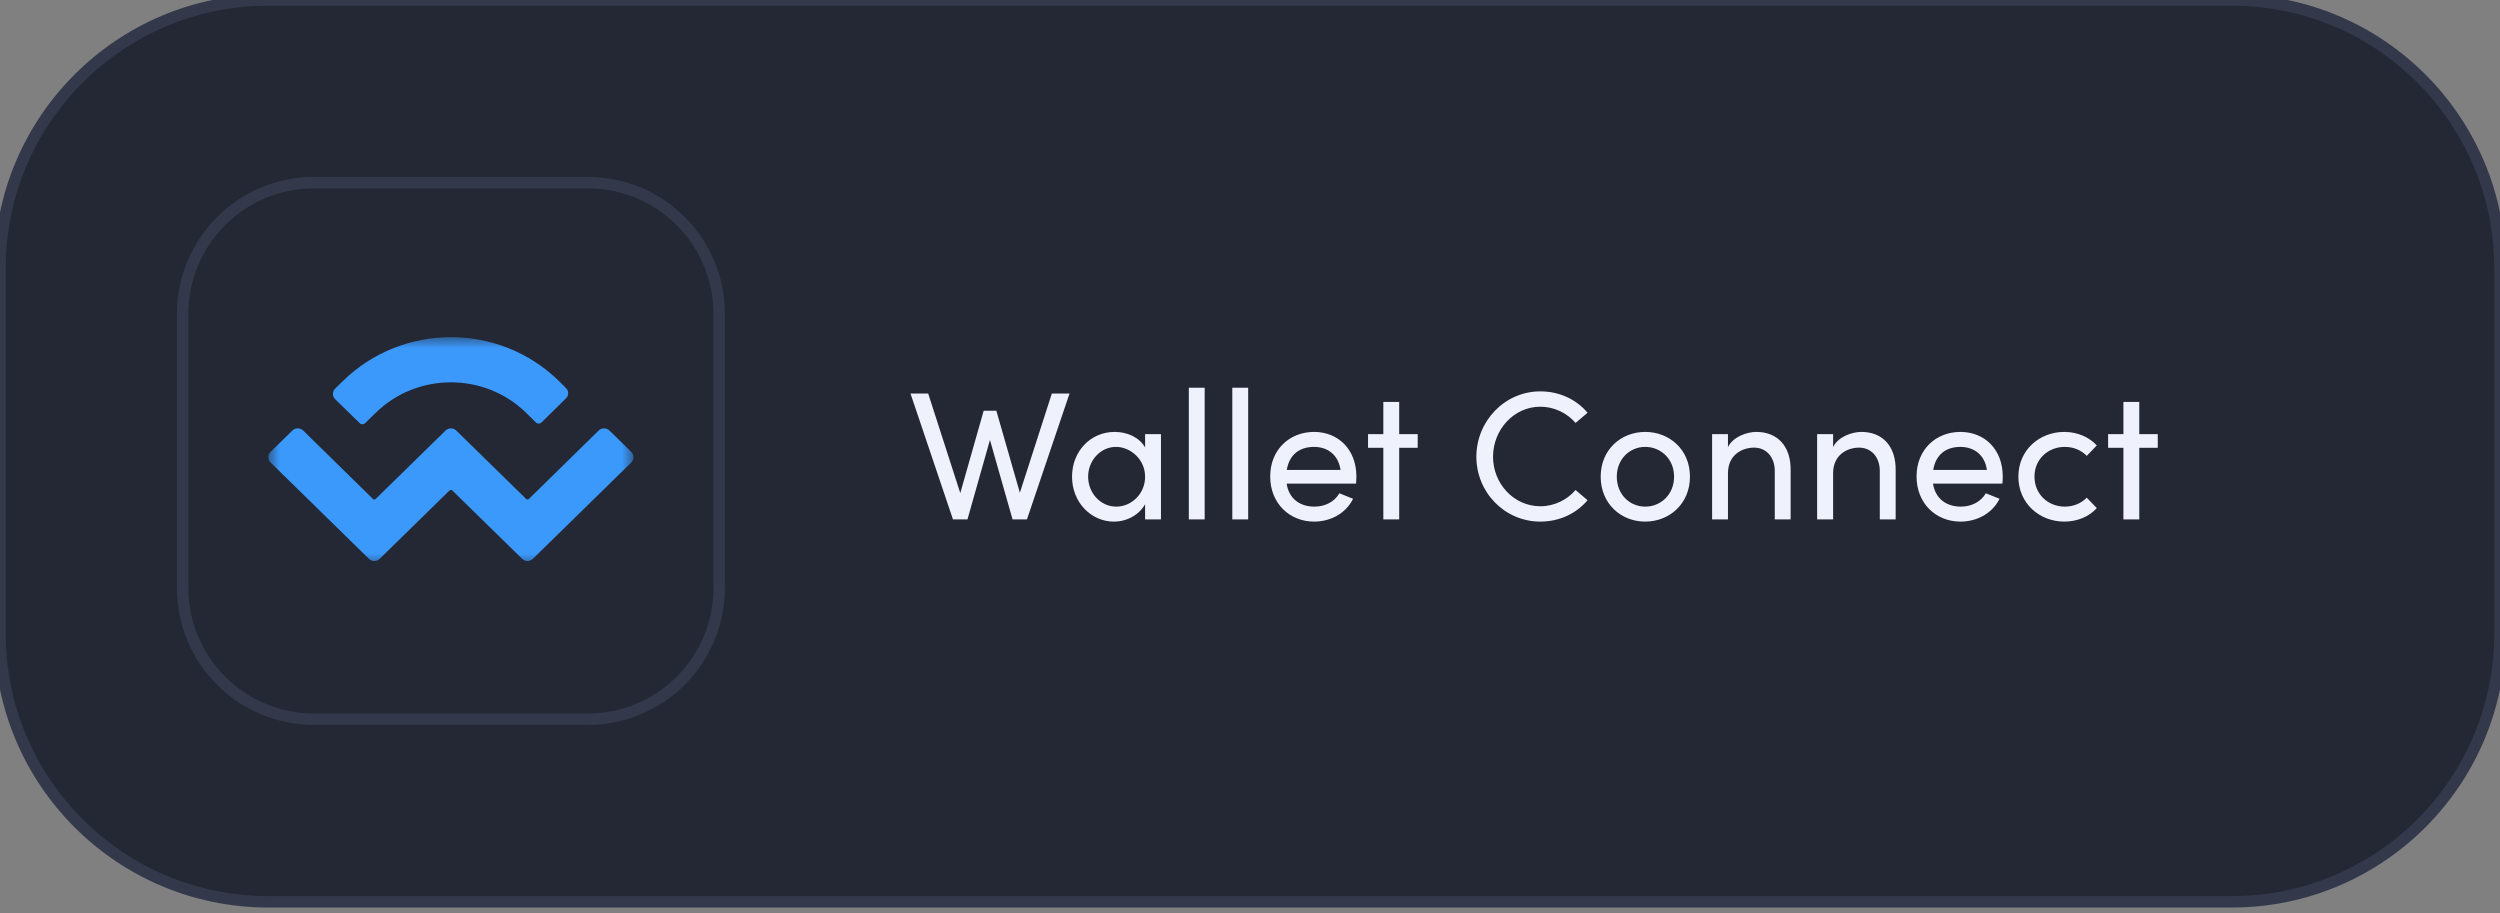 <svg width="219" height="80" viewBox="0 0 219 80" fill="none" xmlns="http://www.w3.org/2000/svg">
<rect x="0" y="0" width="219" height="80" fill="#808080" stroke="none"/>
<g clip-path="url(#clip0_23_36)">
<path d="M195.5 0H23.5C10.521 0 0 10.521 0 23.5V55.5C0 68.479 10.521 79 23.5 79H195.5C208.479 79 219 68.479 219 55.5V23.5C219 10.521 208.479 0 195.5 0Z" fill="#242835"/>
<mask id="mask0_23_36" style="mask-type:luminance" maskUnits="userSpaceOnUse" x="23" y="29" width="33" height="21">
<path d="M55.5 29.5H23.5V49.5H55.5V29.5Z" fill="white"/>
</mask>
<g mask="url(#mask0_23_36)">
<path d="M30.05 33.368C35.27 28.26 43.73 28.26 48.95 33.368L49.57 33.982C49.84 34.238 49.84 34.652 49.57 34.907L47.43 37.01C47.3 37.138 47.08 37.138 46.95 37.01L46.09 36.164C42.45 32.601 36.55 32.601 32.91 36.164L31.98 37.07C31.85 37.198 31.64 37.198 31.51 37.07L29.36 34.967C29.1 34.712 29.1 34.298 29.36 34.042L30.05 33.368ZM53.39 37.717L55.3 39.589C55.56 39.844 55.56 40.258 55.3 40.513L46.68 48.953C46.42 49.208 46 49.208 45.74 48.953L39.62 42.963C39.55 42.899 39.45 42.899 39.38 42.963L33.26 48.953C33 49.208 32.58 49.208 32.32 48.953L23.7 40.513C23.44 40.258 23.44 39.844 23.7 39.588L25.61 37.717C25.87 37.461 26.3 37.461 26.56 37.717L32.67 43.707C32.74 43.77 32.84 43.77 32.91 43.707L39.03 37.717C39.29 37.461 39.71 37.461 39.97 37.717L46.09 43.707C46.16 43.77 46.26 43.77 46.33 43.707L52.44 37.717C52.7 37.461 53.13 37.461 53.39 37.717Z" fill="#3B99FC"/>
</g>
<path d="M51.5 16H27.5C21.149 16 16 21.149 16 27.5V51.5C16 57.851 21.149 63 27.5 63H51.5C57.851 63 63 57.851 63 51.5V27.5C63 21.149 57.851 16 51.5 16Z" stroke="#33394B"/>
<path d="M92.14 34.476L89.34 43.164L87.28 35.98H86.17L84.12 43.196L81.31 34.476H79.76L83.48 45.5H84.75L86.72 38.54L88.7 45.5H89.96L93.69 34.476H92.14ZM100.31 38.028V39.196C99.81 38.316 98.76 37.836 97.64 37.836C95.52 37.836 93.91 39.548 93.91 41.756C93.91 44.044 95.62 45.692 97.57 45.692C98.77 45.692 99.81 45.068 100.31 44.172V45.5H101.7V38.028H100.31ZM97.78 44.38C96.4 44.38 95.32 43.18 95.32 41.756C95.32 40.348 96.4 39.148 97.76 39.148C99.01 39.148 100.31 40.22 100.31 41.756C100.31 43.276 99.11 44.38 97.78 44.38ZM104.14 45.5H105.53V33.964H104.14V45.5ZM107.95 45.5H109.34V33.964H107.95V45.5ZM118.82 41.74C118.82 39.372 117.23 37.836 115.11 37.836C112.98 37.836 111.27 39.372 111.27 41.74C111.27 44.108 112.98 45.692 115.11 45.692C116.55 45.692 117.89 44.988 118.53 43.692L117.33 43.212C116.9 43.964 116.07 44.38 115.15 44.38C113.87 44.38 112.91 43.692 112.71 42.364H118.79C118.8 42.156 118.82 41.948 118.82 41.74ZM112.72 41.164C112.95 39.82 113.84 39.148 115.11 39.148C116.34 39.148 117.25 39.884 117.43 41.164H112.72ZM124.19 38.028H122.57V35.212H121.18V38.028H119.84V39.228H121.18V45.5H122.57V39.228H124.19V38.028ZM134.93 45.692C136.63 45.692 138.1 44.972 139.07 43.82L138.02 42.924C137.28 43.788 136.16 44.348 134.93 44.348C132.61 44.348 130.79 42.364 130.79 40.012C130.79 37.644 132.61 35.628 134.93 35.628C136.16 35.628 137.28 36.188 138.02 37.052L139.07 36.156C138.1 35.004 136.63 34.284 134.93 34.284C131.81 34.284 129.33 36.892 129.33 40.012C129.33 43.132 131.81 45.692 134.93 45.692ZM144.12 45.692C146.25 45.692 148.04 44.124 148.04 41.756C148.04 39.388 146.25 37.836 144.12 37.836C142 37.836 140.22 39.388 140.22 41.756C140.22 44.124 142 45.692 144.12 45.692ZM144.12 44.38C142.76 44.38 141.63 43.308 141.63 41.756C141.63 40.22 142.76 39.148 144.12 39.148C145.5 39.148 146.65 40.22 146.65 41.756C146.65 43.308 145.5 44.38 144.12 44.38ZM153.85 37.836C153.04 37.836 151.82 38.252 151.37 39.164V38.028H149.98V45.5H151.37V41.452C151.37 39.836 152.62 39.212 153.66 39.212C154.7 39.212 155.47 40.012 155.47 41.26V45.5H156.86V41.18C156.88 39.084 155.71 37.836 153.85 37.836ZM163.06 37.836C162.24 37.836 161.02 38.252 160.58 39.164V38.028H159.18V45.5H160.58V41.452C160.58 39.836 161.82 39.212 162.86 39.212C163.9 39.212 164.67 40.012 164.67 41.26V45.5H166.06V41.18C166.08 39.084 164.91 37.836 163.06 37.836ZM175.44 41.74C175.44 39.372 173.86 37.836 171.73 37.836C169.6 37.836 167.89 39.372 167.89 41.74C167.89 44.108 169.6 45.692 171.73 45.692C173.17 45.692 174.52 44.988 175.16 43.692L173.96 43.212C173.52 43.964 172.69 44.38 171.78 44.38C170.5 44.38 169.54 43.692 169.33 42.364H175.41C175.43 42.156 175.44 41.948 175.44 41.74ZM169.35 41.164C169.57 39.82 170.47 39.148 171.73 39.148C172.96 39.148 173.88 39.884 174.05 41.164H169.35ZM180.83 45.692C182 45.692 183.02 45.244 183.68 44.508L182.8 43.596C182.33 44.076 181.66 44.38 180.88 44.38C179.41 44.38 178.22 43.292 178.22 41.756C178.22 40.22 179.41 39.148 180.88 39.148C181.66 39.148 182.33 39.452 182.8 39.932L183.68 39.02C183.02 38.3 182 37.836 180.83 37.836C178.69 37.836 176.81 39.388 176.81 41.756C176.81 44.124 178.69 45.692 180.83 45.692ZM189.02 38.028H187.4V35.212H186.01V38.028H184.67V39.228H186.01V45.5H187.4V39.228H189.02V38.028Z" fill="#EFF1FC"/>
<path d="M195.5 0H23.5C10.521 0 0 10.521 0 23.5V55.5C0 68.479 10.521 79 23.5 79H195.5C208.479 79 219 68.479 219 55.5V23.5C219 10.521 208.479 0 195.5 0Z" stroke="#33394B"/>
</g>
<defs>
<clipPath id="clip0_23_36">
<rect width="219" height="80" fill="white"/>
</clipPath>
</defs>
</svg>
